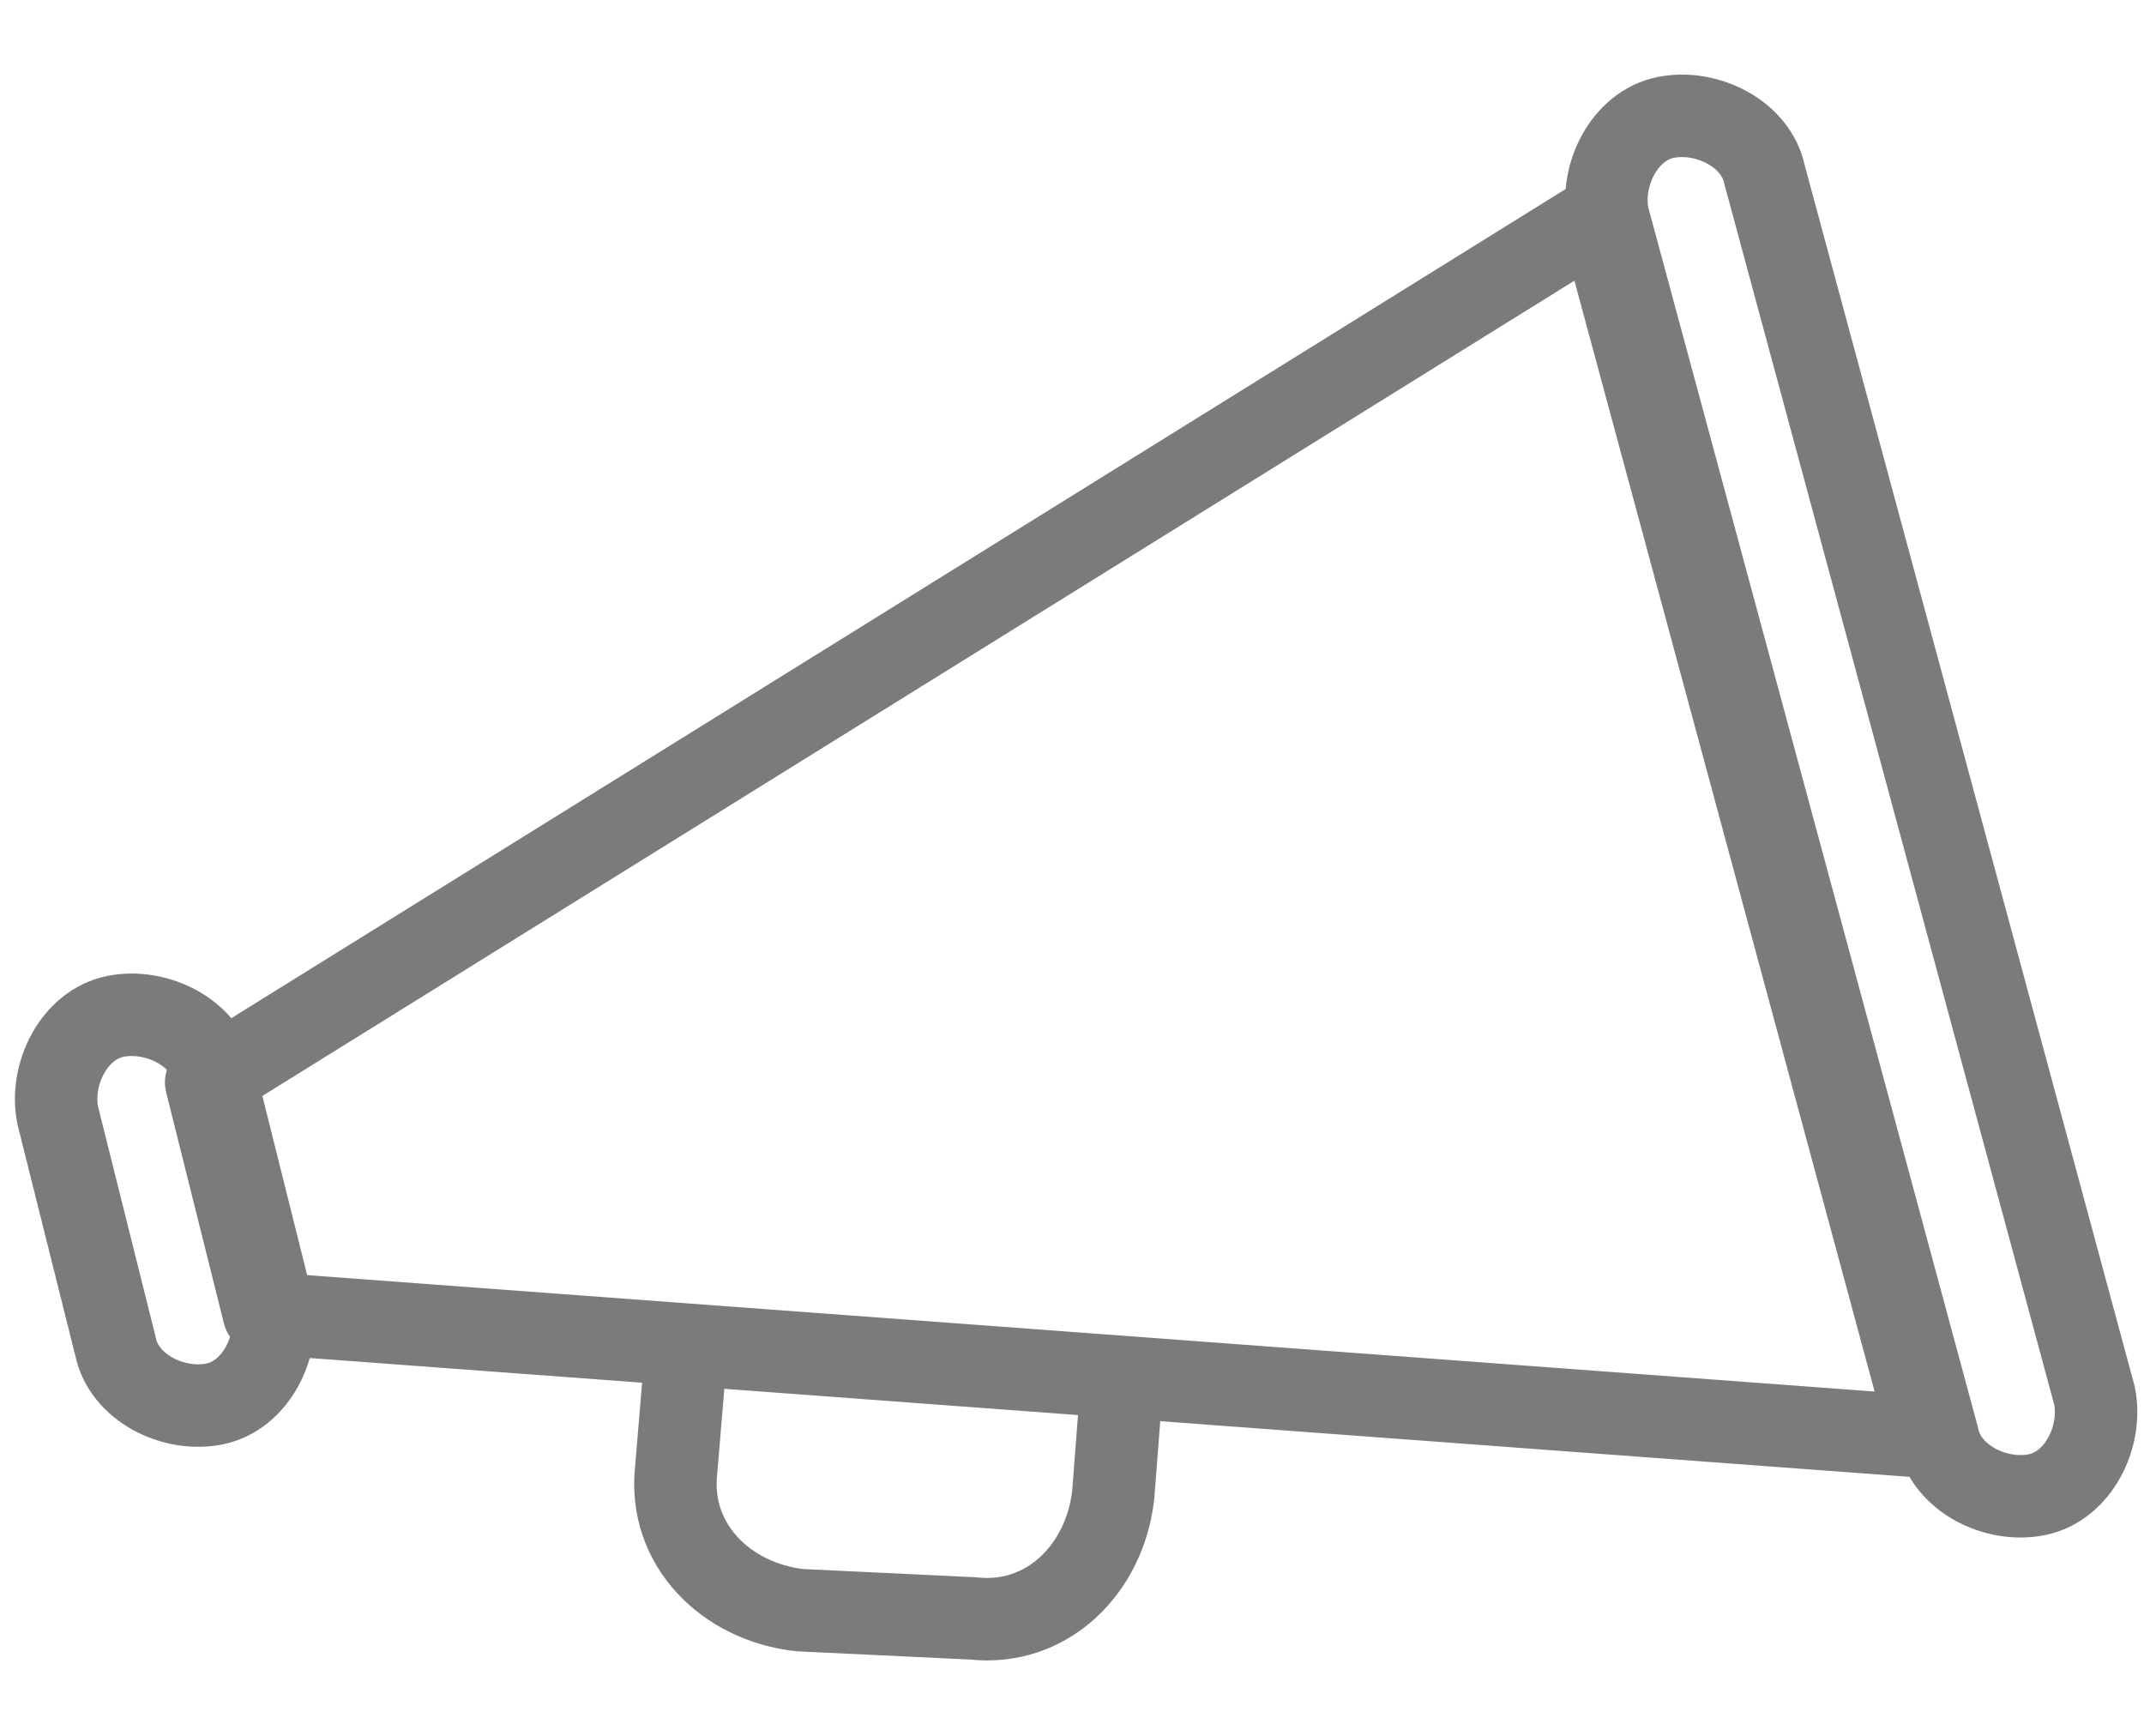 <svg xmlns="http://www.w3.org/2000/svg" width="21" height="17" viewBox="0 0 26 20"><g fill="none" stroke="#7B7B7B" stroke-miterlimit="10" stroke-linecap="round" stroke-linejoin="round"><path d="M2.5 12.6l.7 2.8 20.2 1.5-4-14.8L2.5 12.6zm11.1 3.7l-.1 1.3c-.1.9-.8 1.6-1.7 1.5L9.7 19c-.9-.1-1.6-.8-1.5-1.7l.1-1.2m15.2.8c.1.5.7.8 1.2.7.5-.1.8-.7.7-1.2l-4-14.8c-.1-.5-.7-.8-1.2-.7-.5.1-.8.7-.7 1.2l4 14.8z"/><path d="M1.4 15.8c.1.5.7.8 1.2.7.5-.1.8-.7.7-1.2l-.7-2.8c-.1-.5-.7-.8-1.2-.7-.5.1-.8.7-.7 1.2l.7 2.8z"/></g></svg>